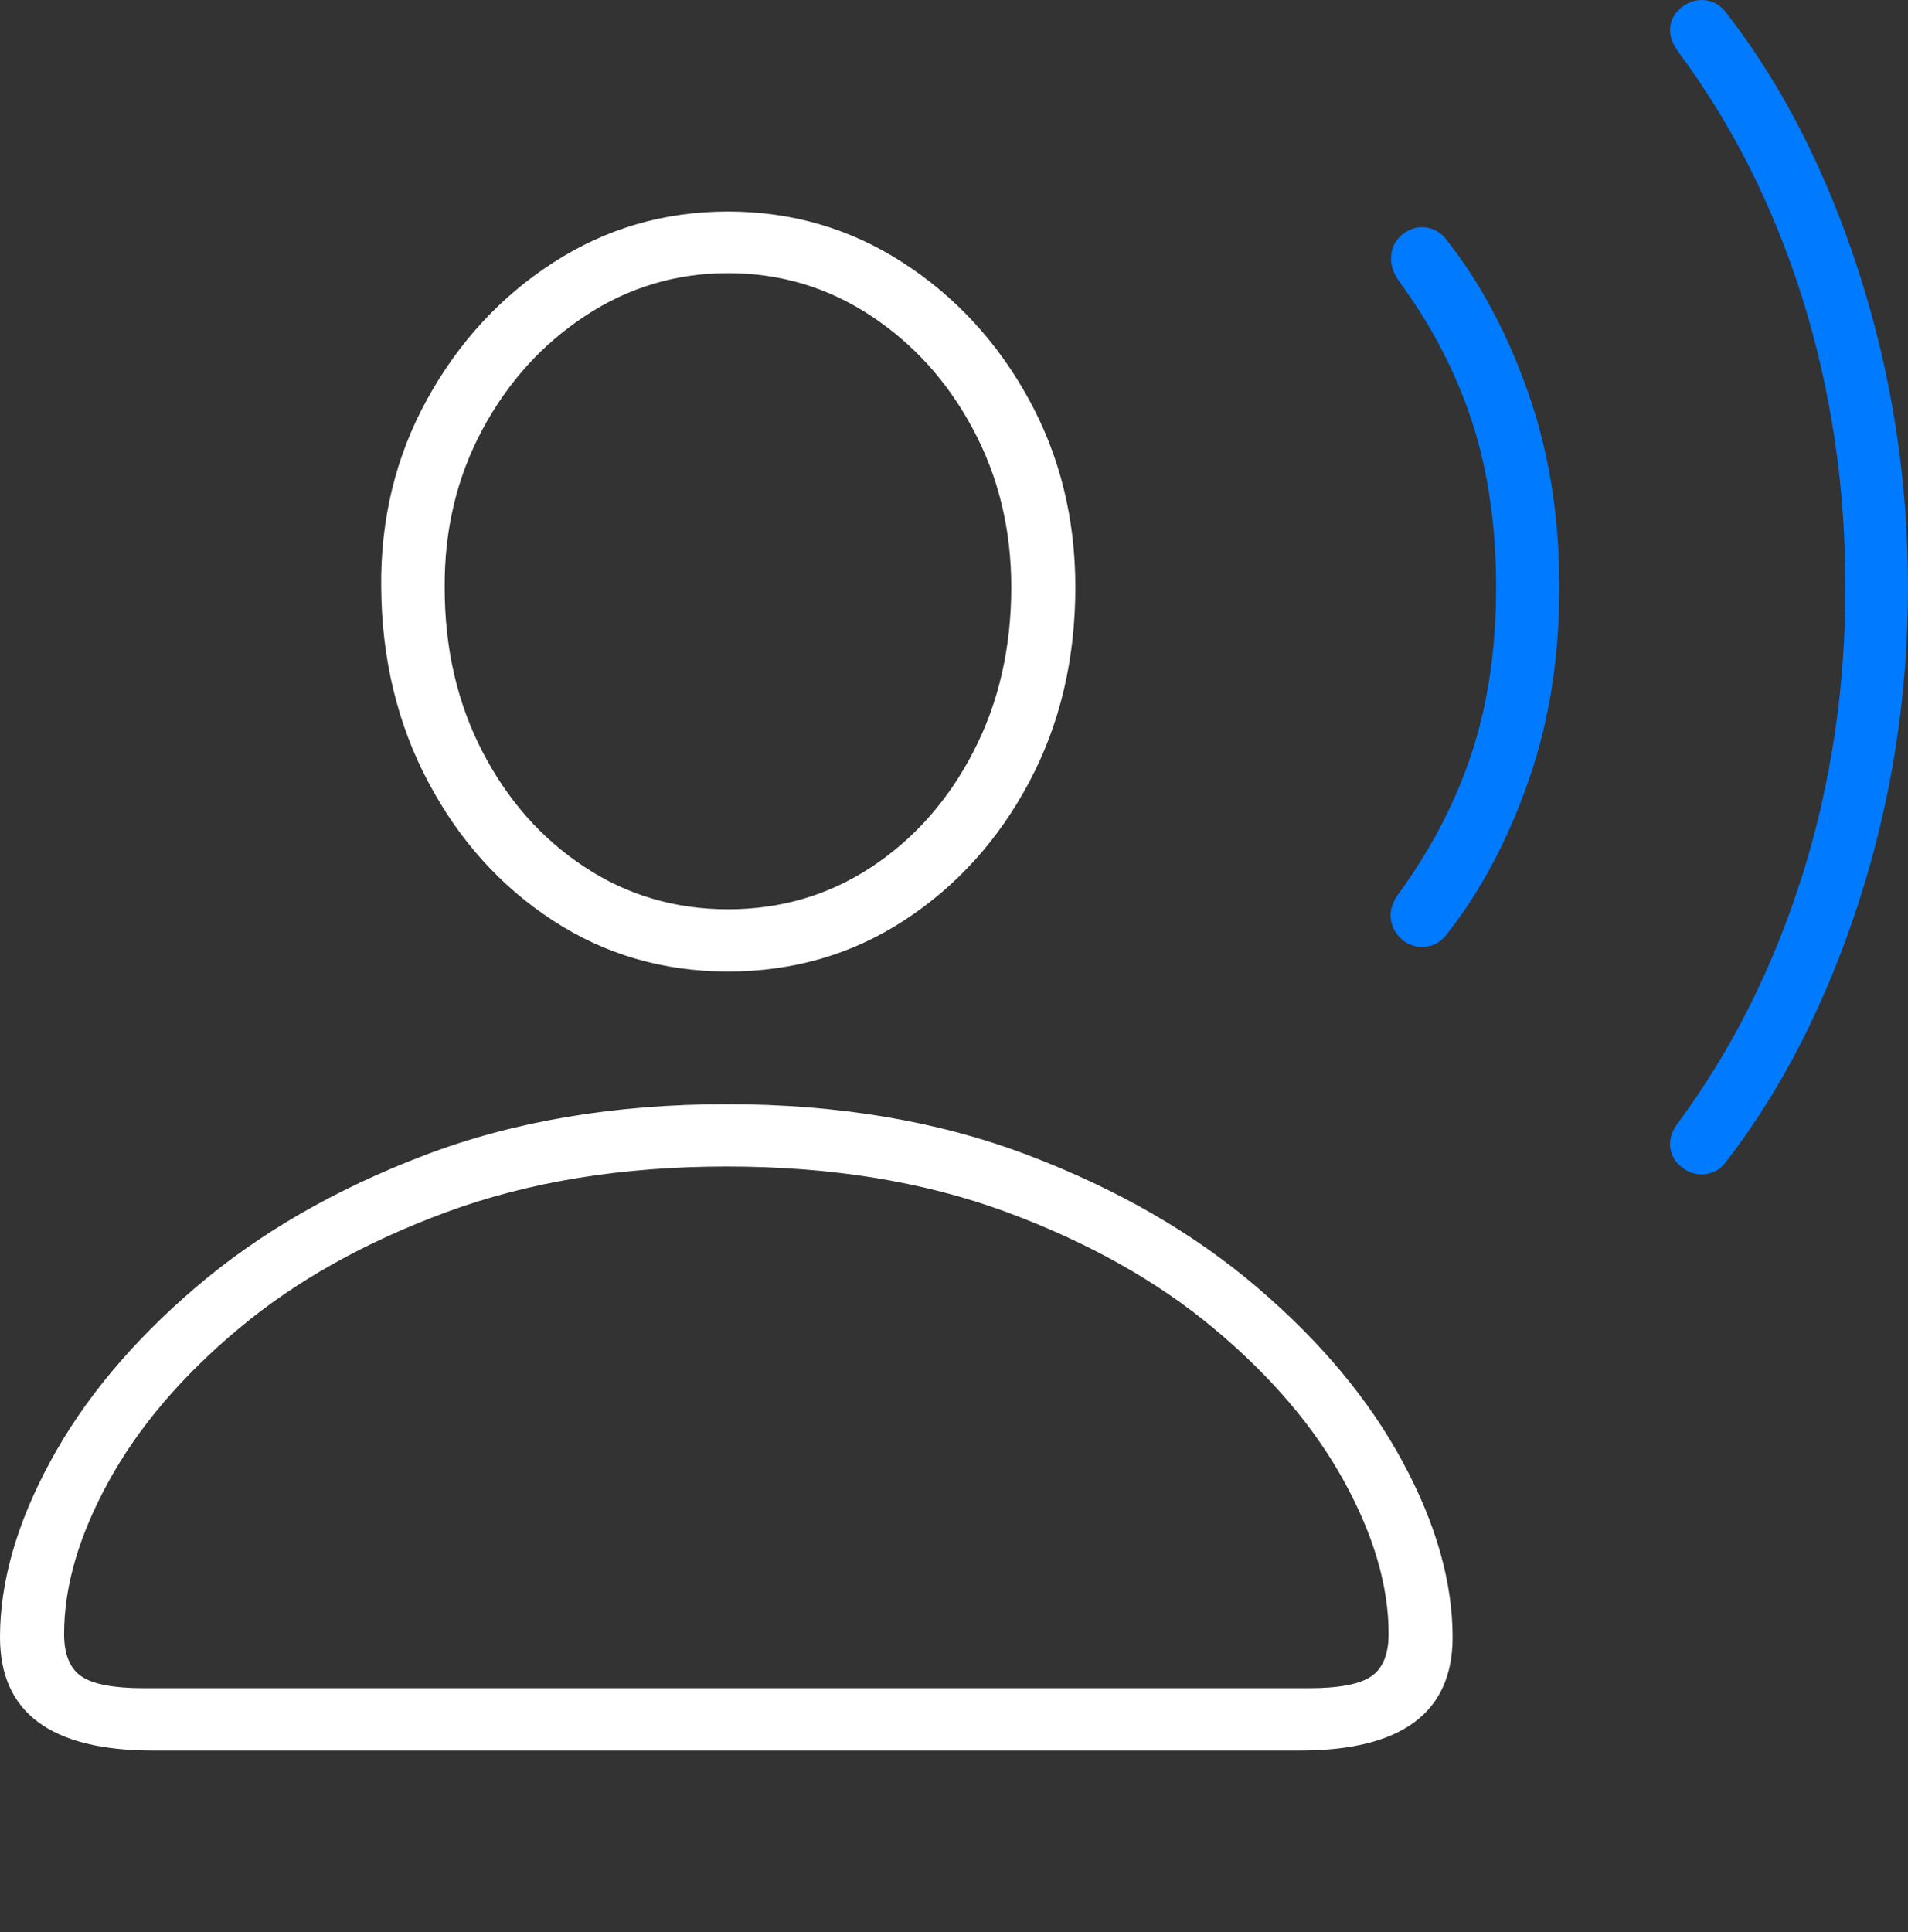 <?xml version="1.0" encoding="UTF-8"?>
<!--Generator: Apple Native CoreSVG 175-->
<!DOCTYPE svg
PUBLIC "-//W3C//DTD SVG 1.1//EN"
       "http://www.w3.org/Graphics/SVG/1.1/DTD/svg11.dtd">
<svg version="1.1" xmlns="http://www.w3.org/2000/svg" xmlns:xlink="http://www.w3.org/1999/xlink" width="21.707" height="21.977">
 <rect width="100%" height="100%" fill="#333333" stroke="none"/>
 <g>
  <rect height="21.977" opacity="0" width="21.707" x="0" y="0"/>
  <path d="M15.973 10.706Q16.097 10.79 16.238 10.767Q16.379 10.743 16.469 10.615Q17.035 9.894 17.388 8.887Q17.741 7.88 17.741 6.679Q17.741 5.479 17.388 4.472Q17.035 3.465 16.469 2.744Q16.379 2.615 16.238 2.59Q16.097 2.564 15.973 2.653Q15.846 2.745 15.828 2.897Q15.81 3.048 15.915 3.196Q16.478 3.965 16.75 4.806Q17.021 5.647 17.021 6.679Q17.021 7.712 16.748 8.551Q16.475 9.391 15.915 10.162Q15.803 10.313 15.824 10.46Q15.846 10.606 15.973 10.706ZM19.15 13.29Q19.276 13.377 19.417 13.353Q19.558 13.33 19.648 13.201Q20.592 11.976 21.15 10.252Q21.707 8.528 21.707 6.679Q21.707 4.83 21.151 3.104Q20.595 1.377 19.648 0.157Q19.558 0.028 19.417 0.005Q19.276-0.018 19.15 0.069Q19.02 0.163 19.002 0.302Q18.984 0.441 19.093 0.589Q20.014 1.827 20.505 3.391Q20.995 4.955 20.995 6.679Q20.995 8.403 20.502 9.966Q20.008 11.529 19.093 12.77Q18.984 12.911 19.002 13.053Q19.02 13.196 19.15 13.29Z" fill="#007aff"/>
  <path d="M1.741 19.912L14.787 19.912Q16.526 19.912 16.526 18.623Q16.526 17.68 15.956 16.625Q15.385 15.569 14.305 14.646Q13.225 13.722 11.699 13.141Q10.173 12.56 8.268 12.56Q6.353 12.56 4.829 13.141Q3.304 13.722 2.224 14.646Q1.144 15.569 0.572 16.625Q0 17.68 0 18.623Q0 19.912 1.741 19.912ZM1.638 19.203Q1.12 19.203 0.924 19.067Q0.729 18.932 0.729 18.585Q0.729 17.772 1.237 16.849Q1.745 15.925 2.717 15.112Q3.688 14.299 5.089 13.784Q6.49 13.269 8.268 13.269Q10.046 13.269 11.442 13.784Q12.838 14.299 13.811 15.112Q14.784 15.925 15.291 16.849Q15.798 17.772 15.798 18.585Q15.798 18.932 15.602 19.067Q15.407 19.203 14.891 19.203ZM8.282 11.051Q9.395 11.051 10.289 10.468Q11.182 9.885 11.708 8.898Q12.234 7.911 12.234 6.679Q12.234 5.5 11.699 4.531Q11.164 3.562 10.267 2.984Q9.37 2.406 8.282 2.406Q7.193 2.406 6.294 2.987Q5.396 3.568 4.86 4.541Q4.323 5.515 4.337 6.685Q4.347 7.907 4.873 8.897Q5.398 9.888 6.289 10.47Q7.179 11.051 8.282 11.051ZM8.282 10.343Q7.379 10.343 6.649 9.861Q5.918 9.379 5.489 8.55Q5.059 7.72 5.059 6.685Q5.052 5.701 5.487 4.889Q5.922 4.077 6.66 3.592Q7.398 3.107 8.282 3.107Q9.169 3.107 9.903 3.589Q10.637 4.071 11.071 4.884Q11.505 5.696 11.505 6.679Q11.505 7.714 11.077 8.545Q10.649 9.376 9.918 9.86Q9.187 10.343 8.282 10.343Z" fill="#ffffff"/>
 </g>
</svg>
